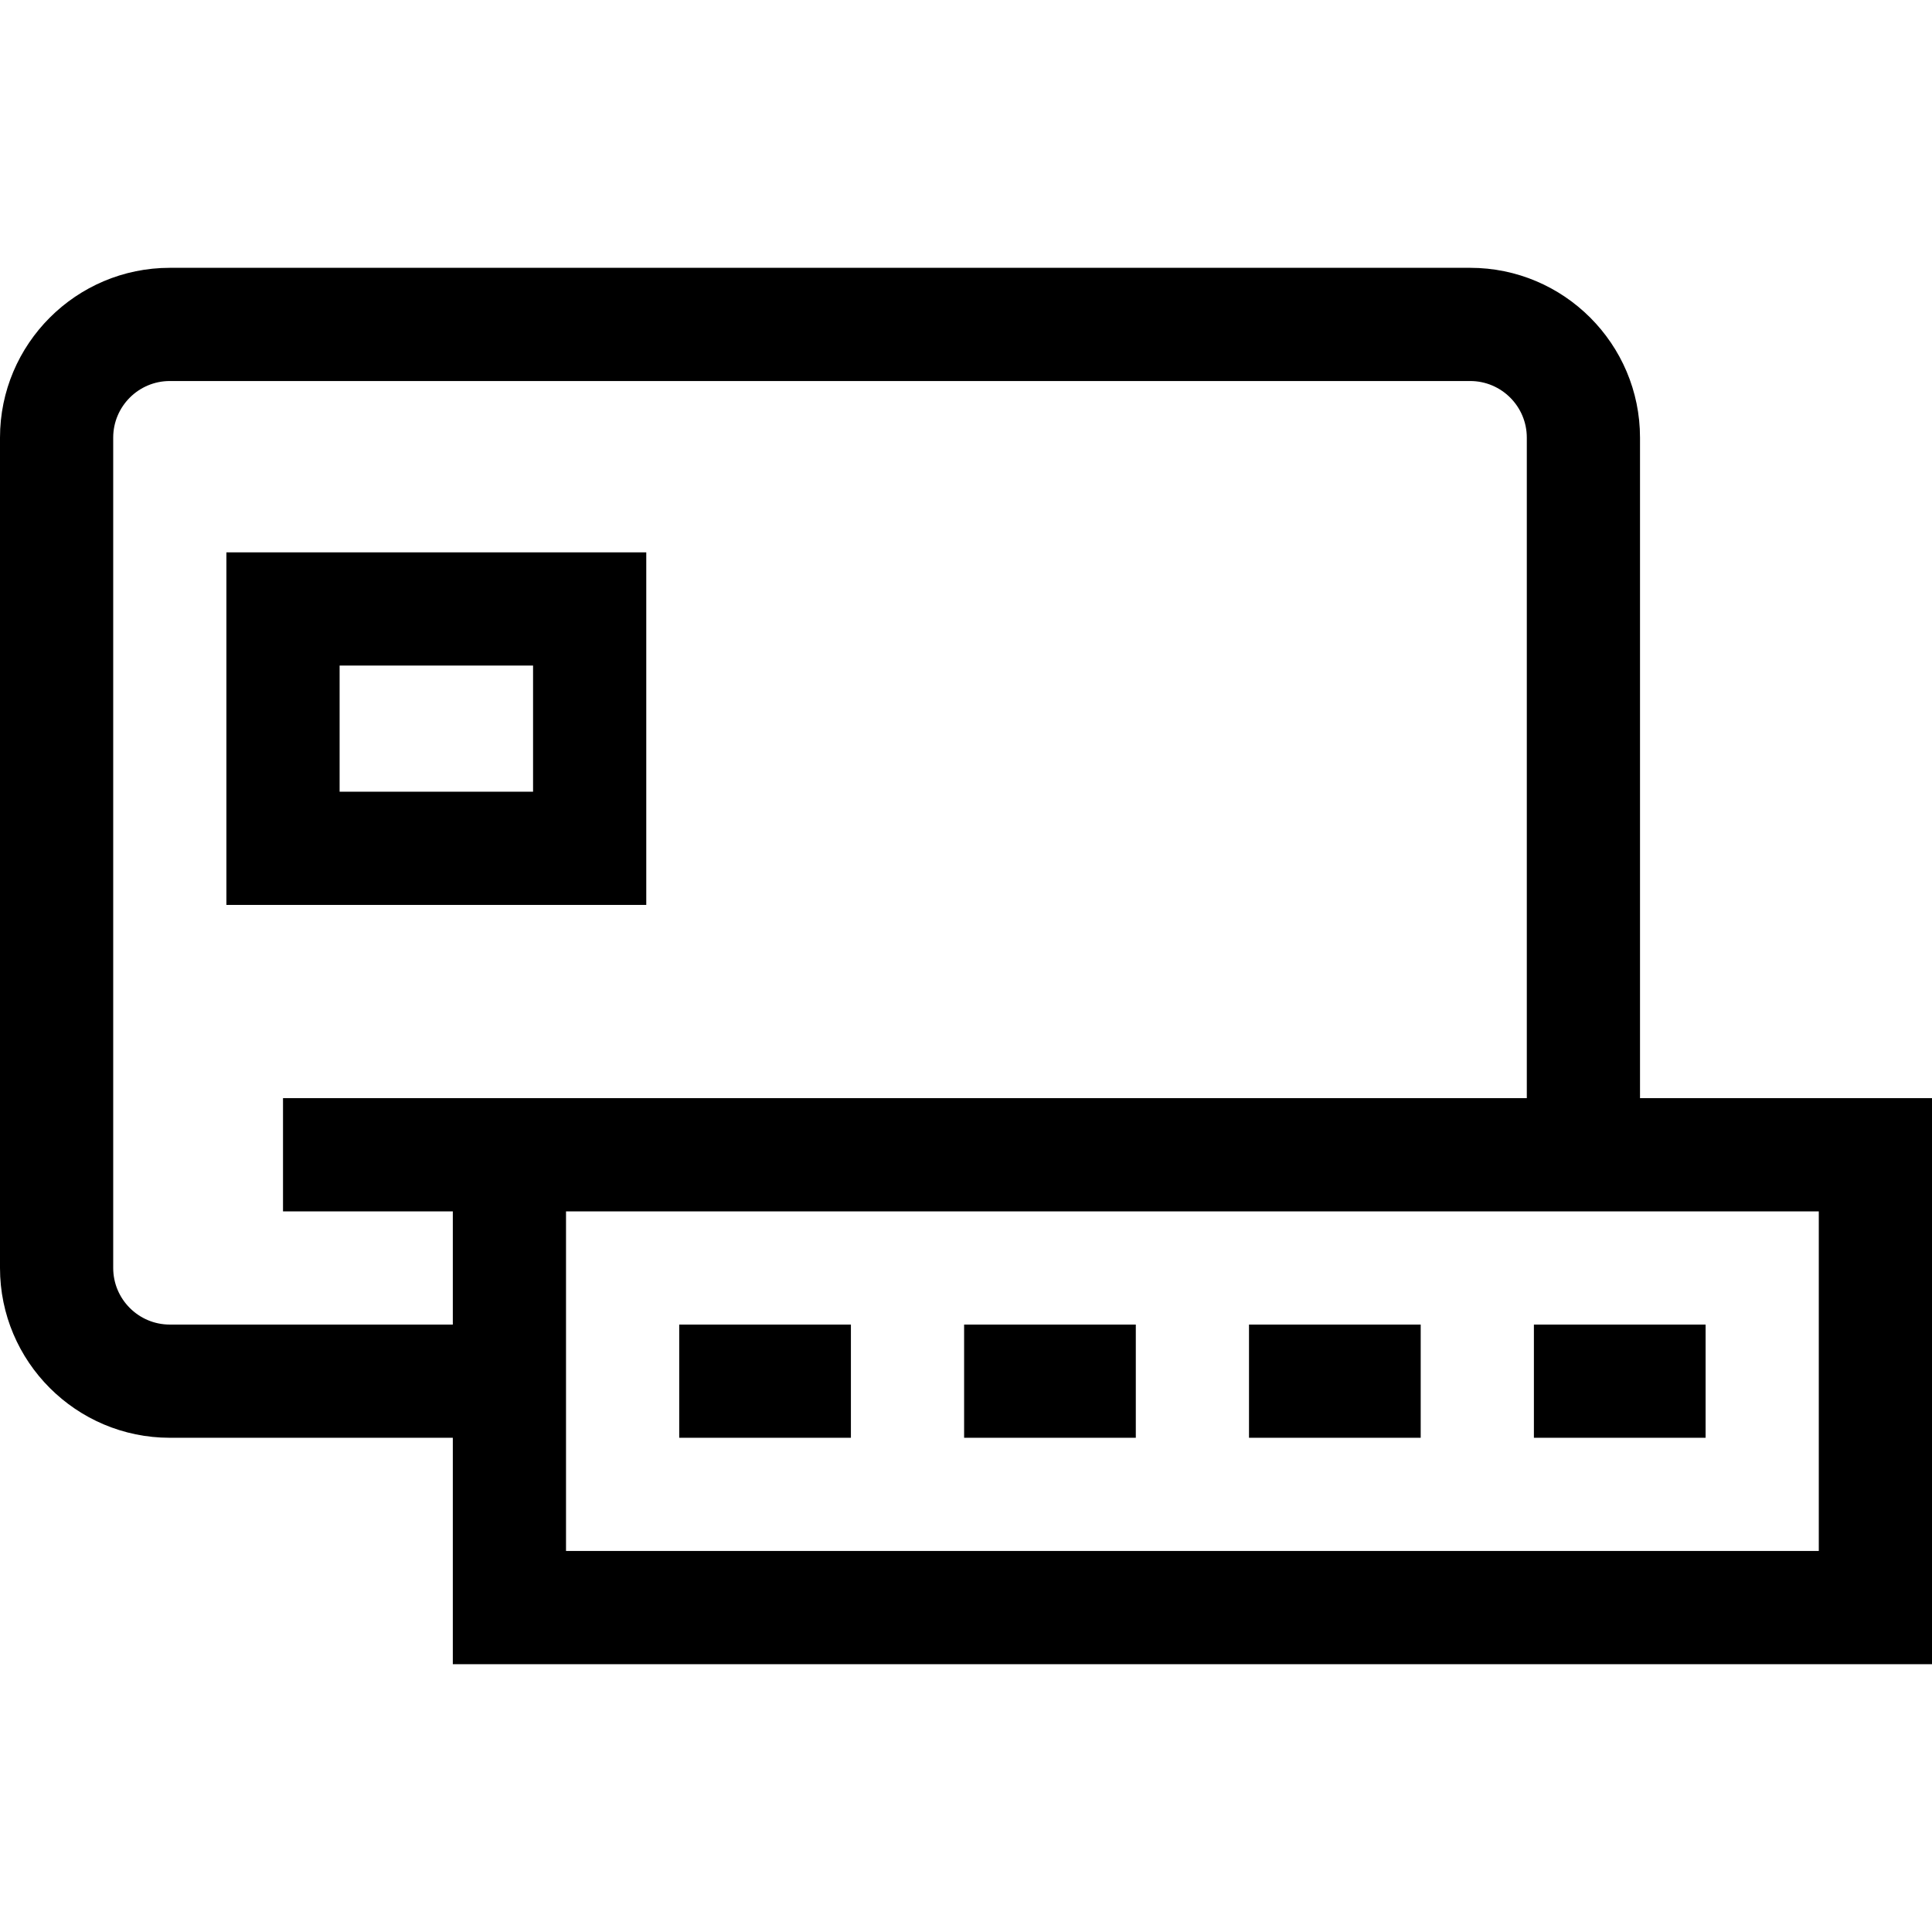 <svg id="Capa_1" enable-background="new 0 0 512 512" height="512" viewBox="0 0 512 512" width="512" xmlns="http://www.w3.org/2000/svg"><g><path d="m60 239.813h111.267v-93.433h-111.267zm30-63.434h51.267v33.433h-51.267z"/><path d="m434.62 291.025v-175.05c0-24.813-20.187-45-45-45h-344.62c-24.813 0-45 20.187-45 45v220.05c0 24.813 20.187 45 45 45h75v60h392v-150zm-359.62 0v30h45v30h-75c-8.271 0-15-6.729-15-15v-220.05c0-8.271 6.729-15 15-15h344.62c8.271 0 15 6.729 15 15v175.05zm407 120h-332v-90h332z"/><path d="m180 351.025h45.5v30h-45.5z"/><path d="m255.5 351.025h45.5v30h-45.5z"/><path d="m331 351.025h45.5v30h-45.5z"/><path d="m406.5 351.025h45.5v30h-45.5z"/></g></svg>